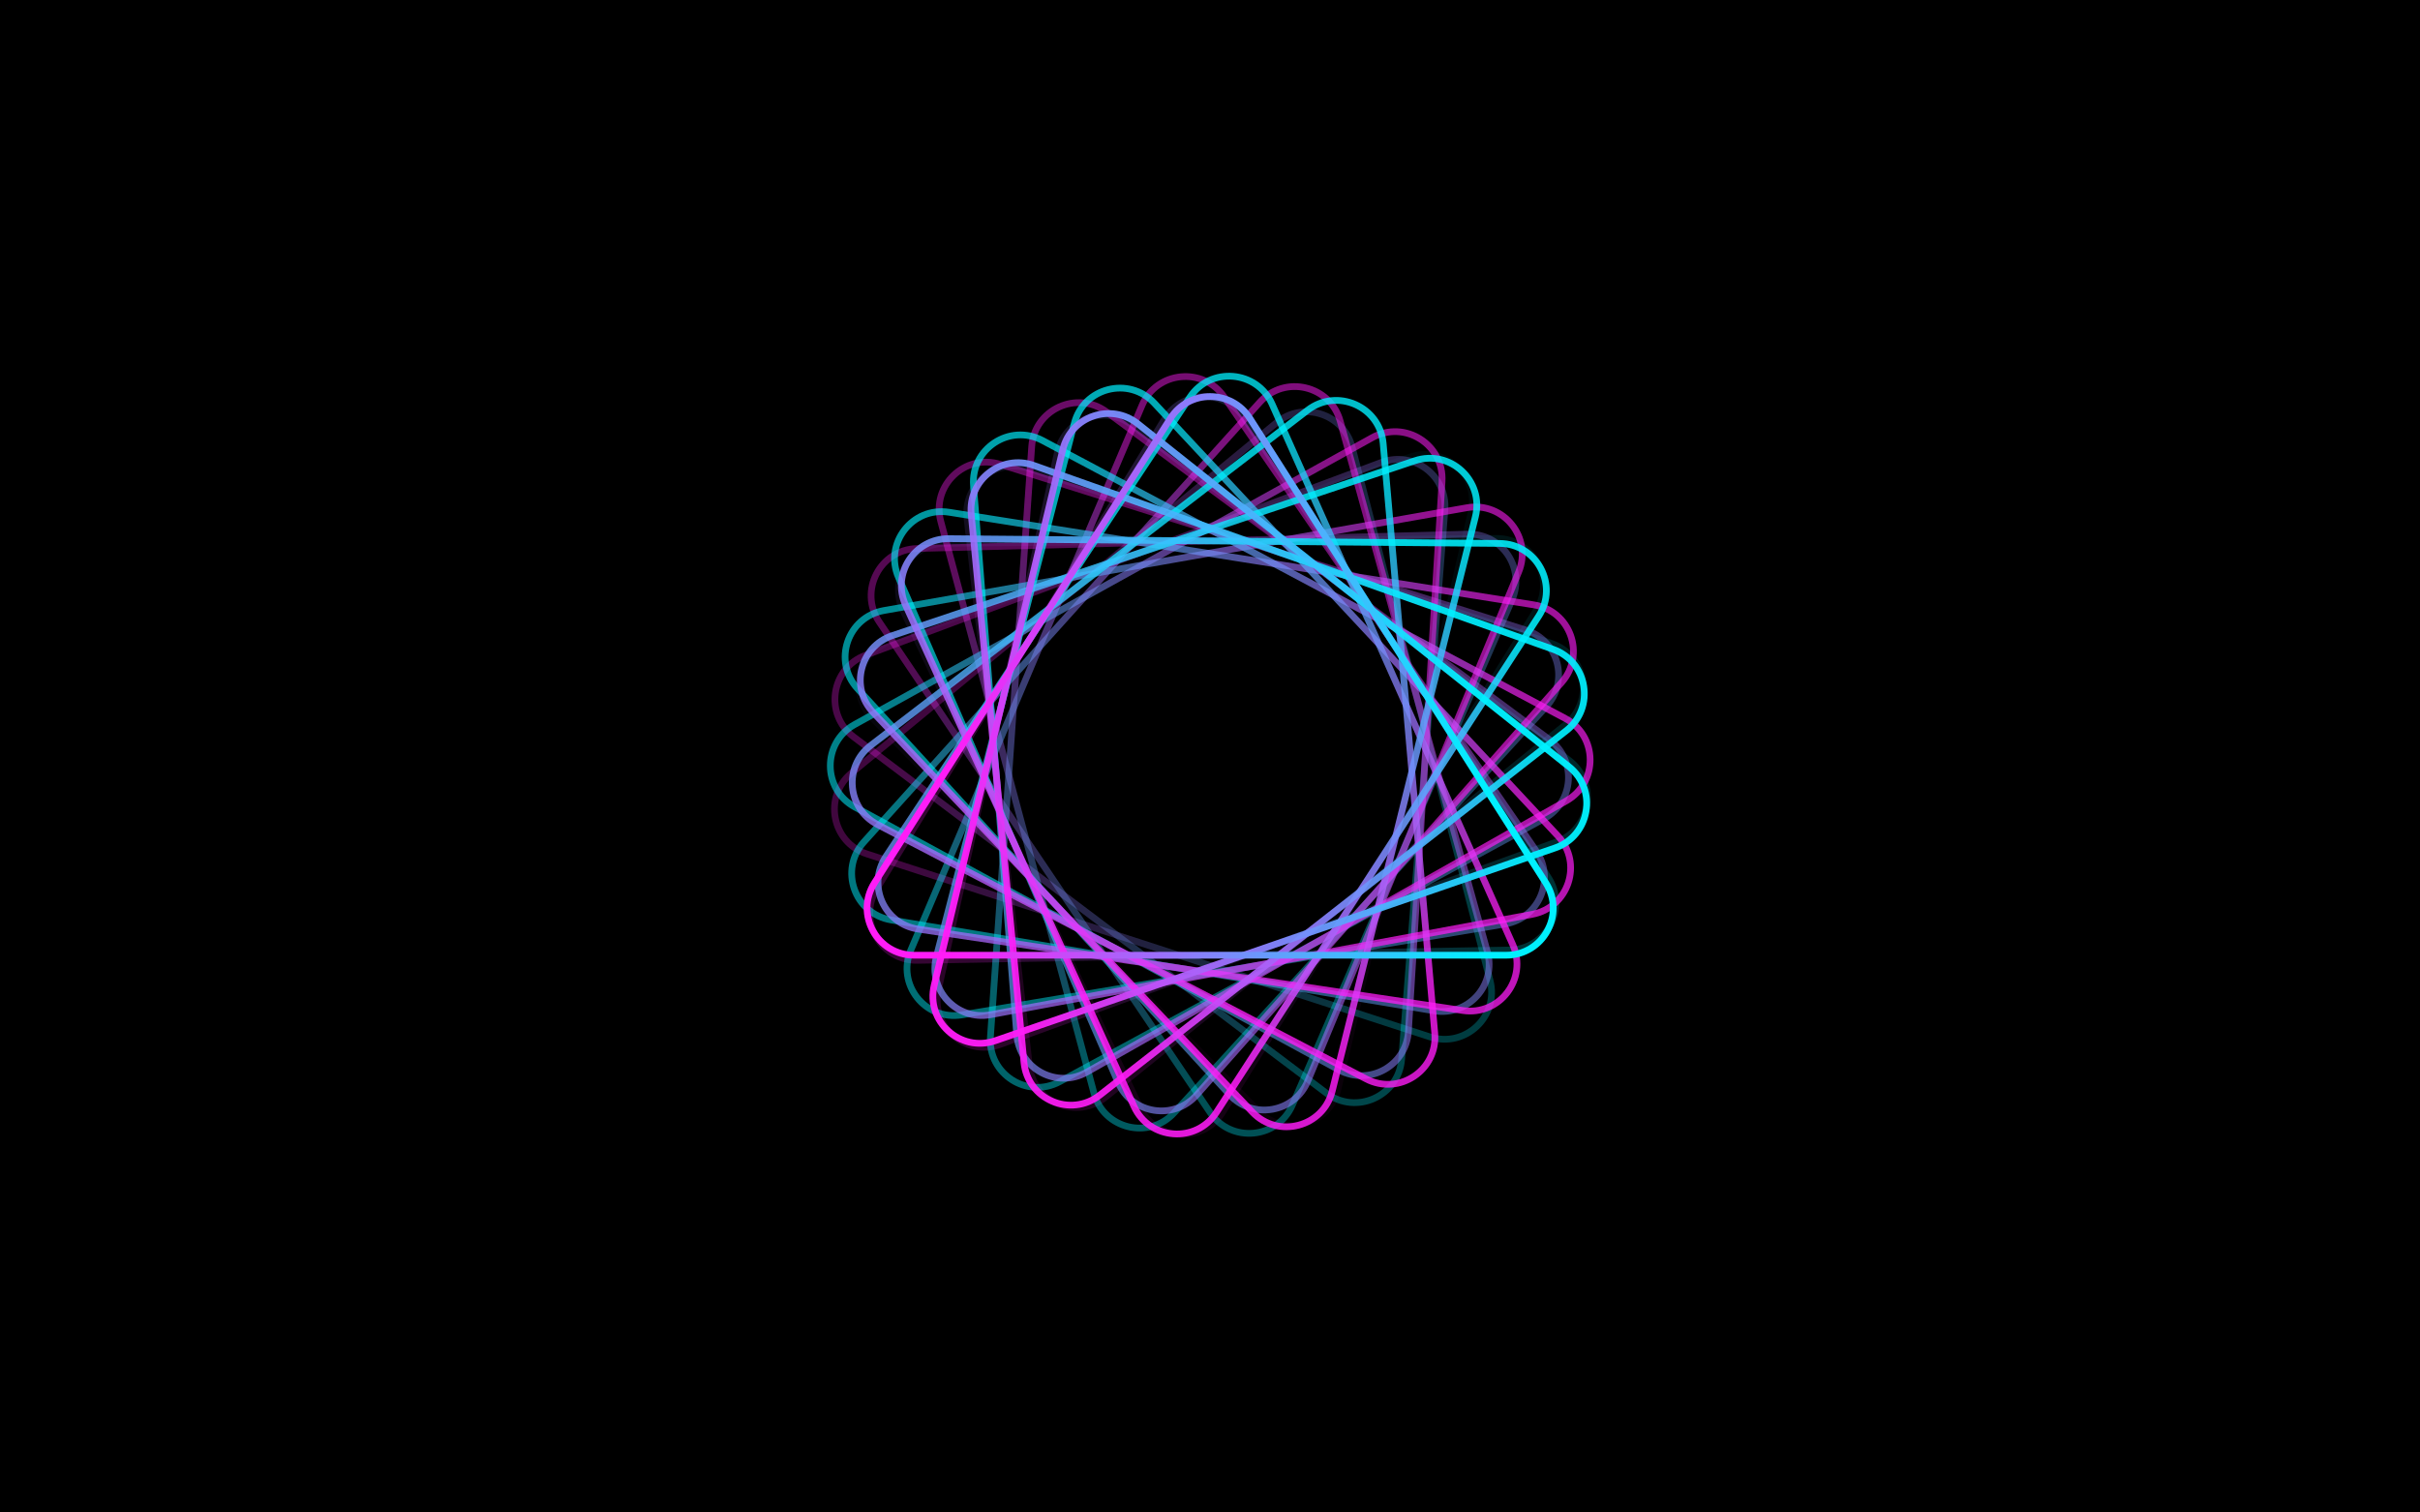 <svg width="1440" height="900" viewBox="0 0 1440 900" fill="none" xmlns="http://www.w3.org/2000/svg">
<rect width="1440" height="900" fill="black"/>
<path opacity="0.042" d="M519.209 427.501C504.854 412.893 510.527 388.32 529.833 381.483L838.783 272.066C859.617 264.688 880.385 283.224 875.413 304.759L796.18 647.953C791.209 669.488 764.417 677.043 748.926 661.279L519.209 427.501Z" stroke="url(#paint0_linear_6_70044)" stroke-width="4"/>
<path opacity="0.083" d="M537.362 363.308C528.545 344.821 541.909 323.435 562.39 323.255L890.13 320.384C912.23 320.19 925.832 344.478 914.121 363.221L727.471 661.922C715.76 680.665 687.968 679.086 678.453 659.137L537.362 363.308Z" stroke="url(#paint1_linear_6_70044)" stroke-width="4"/>
<path opacity="0.125" d="M575.425 308.521C573.108 288.171 592.706 272.301 612.129 278.799L922.949 382.786C943.908 389.798 948.862 417.191 931.686 431.099L657.958 652.76C640.782 666.668 615.018 656.128 612.517 634.168L575.425 308.521Z" stroke="url(#paint2_linear_6_70044)" stroke-width="4"/>
<path opacity="0.167" d="M629.252 269.111C633.686 249.116 657.384 240.49 673.633 252.958L933.663 452.472C951.198 465.926 946.964 493.439 926.195 500.998L595.215 621.465C574.447 629.024 553.518 610.67 558.302 589.092L629.252 269.111Z" stroke="url(#paint3_linear_6_70044)" stroke-width="4"/>
<path opacity="0.208" d="M692.977 249.373C703.678 231.91 728.893 231.47 740.198 248.549L921.106 521.851C933.306 540.281 920.345 564.916 898.247 565.302L546.079 571.449C523.981 571.835 510.168 547.666 521.717 528.822L692.977 249.373Z" stroke="url(#paint4_linear_6_70044)" stroke-width="4"/>
<path opacity="0.25" d="M759.655 251.456C775.46 238.429 799.444 246.222 804.573 266.051L886.646 583.361C892.181 604.758 871.905 623.832 850.886 617.002L515.903 508.16C494.884 501.33 489.692 473.982 506.746 459.924L759.655 251.456Z" stroke="url(#paint5_linear_6_70044)" stroke-width="4"/>
<path opacity="0.292" d="M822.023 275.135C841.207 267.963 861.348 283.14 859.742 303.558L834.038 630.301C832.304 652.334 806.924 663.768 789.273 650.467L507.976 438.495C490.326 425.194 494.32 397.645 515.022 389.906L822.023 275.135Z" stroke="url(#paint6_linear_6_70044)" stroke-width="4"/>
<path opacity="0.333" d="M873.284 317.828C893.758 317.293 907.861 338.2 899.694 356.983L769.013 657.556C760.201 677.825 732.481 680.372 720.122 662.049L523.162 370.044C510.803 351.722 523.55 326.974 545.643 326.397L873.284 317.828Z" stroke="url(#paint7_linear_6_70044)" stroke-width="4"/>
<path opacity="0.375" d="M907.853 374.885C927.385 381.044 933.912 405.404 920.076 420.504L698.658 662.157C683.727 678.452 656.688 671.836 650.967 650.488L559.806 310.268C554.085 288.919 574.194 269.67 595.272 276.317L907.853 374.885Z" stroke="url(#paint8_linear_6_70044)" stroke-width="4"/>
<path opacity="0.417" d="M921.962 440.088C938.425 452.271 936.666 477.428 918.667 487.202L630.638 643.601C611.215 654.148 587.803 639.089 589.345 617.042L613.914 265.678C615.456 243.631 640.736 231.977 658.502 245.124L921.962 440.088Z" stroke="url(#paint9_linear_6_70044)" stroke-width="4"/>
<path opacity="0.458" d="M914.075 506.331C925.675 523.211 915.821 546.425 895.621 549.806L572.365 603.912C550.567 607.56 533.333 585.7 541.969 565.355L679.592 241.133C688.228 220.789 715.925 218.001 728.443 236.215L914.075 506.331Z" stroke="url(#paint10_linear_6_70044)" stroke-width="4"/>
<path opacity="0.5" d="M885.051 566.398C890.523 586.134 873.648 604.875 853.448 601.496L530.188 547.412C508.39 543.765 499.212 517.484 514.001 501.06L749.683 239.308C764.472 222.884 791.567 229.264 797.473 250.562L885.051 566.398Z" stroke="url(#paint11_linear_6_70044)" stroke-width="4"/>
<path opacity="0.542" d="M838.052 613.743C836.801 634.186 814.744 646.412 796.744 636.64L508.704 480.259C489.281 469.714 489.159 441.878 508.489 431.163L816.549 260.402C835.88 249.687 859.422 264.542 858.072 286.602L838.052 613.743Z" stroke="url(#paint12_linear_6_70044)" stroke-width="4"/>
<path opacity="0.583" d="M778.2 643.206C770.361 662.128 745.526 666.507 731.688 651.408L510.253 409.77C495.321 393.476 504.269 367.116 526.034 363.278L872.905 302.116C894.671 298.278 912.094 319.988 903.635 340.406L778.2 643.206Z" stroke="url(#paint13_linear_6_70044)" stroke-width="4"/>
<path opacity="0.625" d="M712.016 651.579C698.444 666.918 673.536 662.973 665.368 644.191L534.667 343.626C525.853 323.358 542.895 301.348 564.724 304.805L912.61 359.905C934.439 363.362 943.845 389.562 929.2 406.114L712.016 651.579Z" stroke="url(#paint14_linear_6_70044)" stroke-width="4"/>
<path opacity="0.667" d="M646.711 637.949C628.885 648.034 606.618 636.194 605.011 615.776L579.284 289.034C577.55 267.001 600.829 251.738 620.343 262.114L931.337 427.472C950.851 437.848 951.215 465.683 931.978 476.565L646.711 637.949Z" stroke="url(#paint15_linear_6_70044)" stroke-width="4"/>
<path opacity="0.708" d="M589.403 603.8C569.265 607.531 552.065 589.088 557.193 569.259L639.245 251.943C644.778 230.545 671.758 223.693 686.831 239.856L927.046 497.455C942.119 513.619 933.401 540.055 911.67 544.082L589.403 603.8Z" stroke="url(#paint16_linear_6_70044)" stroke-width="4"/>
<path opacity="0.75" d="M546.334 552.853C526.079 549.825 515.821 526.787 527.125 509.707L708.015 236.393C720.213 217.962 747.954 220.267 756.943 240.458L900.205 562.228C909.194 582.419 892.344 604.577 870.486 601.309L546.334 552.853Z" stroke="url(#paint17_linear_6_70044)" stroke-width="4"/>
<path opacity="0.792" d="M522.199 490.661C504.032 481.203 501.834 456.081 518.083 443.612L778.1 244.08C795.634 230.625 821.113 241.836 823.039 263.853L853.738 614.734C855.664 636.751 832.518 652.216 812.914 642.01L522.199 490.661Z" stroke="url(#paint18_linear_6_70044)" stroke-width="4"/>
<path opacity="0.833" d="M519.626 423.999C505.529 409.142 511.63 384.672 531.052 378.173L841.864 274.165C862.823 267.152 883.265 286.047 877.918 307.492L792.708 649.251C787.361 670.696 760.441 677.783 745.228 661.75L519.626 423.999Z" stroke="url(#paint19_linear_6_70044)" stroke-width="4"/>
<path opacity="0.875" d="M538.897 360.132C530.404 341.495 544.139 320.344 564.619 320.522L892.36 323.371C914.46 323.563 927.636 348.084 915.599 366.62L723.766 662.018C711.728 680.554 683.968 678.49 674.803 658.379L538.897 360.132Z" stroke="url(#paint20_linear_6_70044)" stroke-width="4"/>
<path opacity="0.917" d="M577.91 306.018C575.948 285.631 595.821 270.105 615.127 276.941L924.085 386.337C944.918 393.714 949.393 421.188 931.977 434.795L654.423 651.645C637.007 665.252 611.431 654.263 609.313 632.263L577.91 306.018Z" stroke="url(#paint21_linear_6_70044)" stroke-width="4"/>
<path opacity="0.958" d="M632.417 267.553C637.198 247.639 661.043 239.428 677.072 252.177L933.581 456.2C950.879 469.957 946.165 497.392 925.268 504.588L592.236 619.26C571.338 626.455 550.733 607.738 555.894 586.248L632.417 267.553Z" stroke="url(#paint22_linear_6_70044)" stroke-width="4"/>
<path d="M696.476 248.93C707.481 231.657 732.7 231.657 743.705 248.93L919.816 525.348C931.691 543.988 918.302 568.393 896.201 568.393H543.979C521.878 568.393 508.489 543.988 520.365 525.348L696.476 248.93Z" stroke="url(#paint23_linear_6_70044)" stroke-width="4"/>
<defs>
<linearGradient id="paint0_linear_6_70044" x1="685.598" y1="601.27" x2="756.907" y2="292.395" gradientUnits="userSpaceOnUse">
<stop stop-color="#FF1CF7"/>
<stop offset="1" stop-color="#00F0FF"/>
</linearGradient>
<linearGradient id="paint1_linear_6_70044" x1="638.112" y1="581.78" x2="806.096" y2="312.948" gradientUnits="userSpaceOnUse">
<stop stop-color="#FF1CF7"/>
<stop offset="1" stop-color="#00F0FF"/>
</linearGradient>
<linearGradient id="paint2_linear_6_70044" x1="599.559" y1="547.891" x2="845.914" y2="348.397" gradientUnits="userSpaceOnUse">
<stop stop-color="#FF1CF7"/>
<stop offset="1" stop-color="#00F0FF"/>
</linearGradient>
<linearGradient id="paint3_linear_6_70044" x1="574.139" y1="503.297" x2="872.022" y2="394.877" gradientUnits="userSpaceOnUse">
<stop stop-color="#FF1CF7"/>
<stop offset="1" stop-color="#00F0FF"/>
</linearGradient>
<linearGradient id="paint4_linear_6_70044" x1="564.623" y1="452.857" x2="881.574" y2="447.325" gradientUnits="userSpaceOnUse">
<stop stop-color="#FF1CF7"/>
<stop offset="1" stop-color="#00F0FF"/>
</linearGradient>
<linearGradient id="paint5_linear_6_70044" x1="572.047" y1="402.066" x2="873.531" y2="500.025" gradientUnits="userSpaceOnUse">
<stop stop-color="#FF1CF7"/>
<stop offset="1" stop-color="#00F0FF"/>
</linearGradient>
<linearGradient id="paint6_linear_6_70044" x1="595.602" y1="356.46" x2="848.769" y2="547.235" gradientUnits="userSpaceOnUse">
<stop stop-color="#FF1CF7"/>
<stop offset="1" stop-color="#00F0FF"/>
</linearGradient>
<linearGradient id="paint7_linear_6_70044" x1="632.721" y1="321.007" x2="809.986" y2="583.812" gradientUnits="userSpaceOnUse">
<stop stop-color="#FF1CF7"/>
<stop offset="1" stop-color="#00F0FF"/>
</linearGradient>
<linearGradient id="paint8_linear_6_70044" x1="679.361" y1="299.571" x2="761.406" y2="605.769" gradientUnits="userSpaceOnUse">
<stop stop-color="#FF1CF7"/>
<stop offset="1" stop-color="#00F0FF"/>
</linearGradient>
<linearGradient id="paint9_linear_6_70044" x1="730.439" y1="294.487" x2="708.326" y2="610.715" gradientUnits="userSpaceOnUse">
<stop stop-color="#FF1CF7"/>
<stop offset="1" stop-color="#00F0FF"/>
</linearGradient>
<linearGradient id="paint10_linear_6_70044" x1="780.389" y1="306.31" x2="656.527" y2="598.11" gradientUnits="userSpaceOnUse">
<stop stop-color="#FF1CF7"/>
<stop offset="1" stop-color="#00F0FF"/>
</linearGradient>
<linearGradient id="paint11_linear_6_70044" x1="823.769" y1="333.75" x2="611.654" y2="569.327" gradientUnits="userSpaceOnUse">
<stop stop-color="#FF1CF7"/>
<stop offset="1" stop-color="#00F0FF"/>
</linearGradient>
<linearGradient id="paint12_linear_6_70044" x1="855.851" y1="373.818" x2="578.597" y2="527.503" gradientUnits="userSpaceOnUse">
<stop stop-color="#FF1CF7"/>
<stop offset="1" stop-color="#00F0FF"/>
</linearGradient>
<linearGradient id="paint13_linear_6_70044" x1="873.141" y1="422.148" x2="560.957" y2="477.195" gradientUnits="userSpaceOnUse">
<stop stop-color="#FF1CF7"/>
<stop offset="1" stop-color="#00F0FF"/>
</linearGradient>
<linearGradient id="paint14_linear_6_70044" x1="873.754" y1="473.475" x2="560.657" y2="423.885" gradientUnits="userSpaceOnUse">
<stop stop-color="#FF1CF7"/>
<stop offset="1" stop-color="#00F0FF"/>
</linearGradient>
<linearGradient id="paint15_linear_6_70044" x1="857.623" y1="522.205" x2="577.729" y2="373.382" gradientUnits="userSpaceOnUse">
<stop stop-color="#FF1CF7"/>
<stop offset="1" stop-color="#00F0FF"/>
</linearGradient>
<linearGradient id="paint16_linear_6_70044" x1="826.507" y1="563.028" x2="610.313" y2="331.188" gradientUnits="userSpaceOnUse">
<stop stop-color="#FF1CF7"/>
<stop offset="1" stop-color="#00F0FF"/>
</linearGradient>
<linearGradient id="paint17_linear_6_70044" x1="783.795" y1="591.496" x2="654.859" y2="301.902" gradientUnits="userSpaceOnUse">
<stop stop-color="#FF1CF7"/>
<stop offset="1" stop-color="#00F0FF"/>
</linearGradient>
<linearGradient id="paint18_linear_6_70044" x1="734.141" y1="604.508" x2="706.513" y2="288.714" gradientUnits="userSpaceOnUse">
<stop stop-color="#FF1CF7"/>
<stop offset="1" stop-color="#00F0FF"/>
</linearGradient>
<linearGradient id="paint19_linear_6_70044" x1="682.957" y1="600.645" x2="759.646" y2="293.061" gradientUnits="userSpaceOnUse">
<stop stop-color="#FF1CF7"/>
<stop offset="1" stop-color="#00F0FF"/>
</linearGradient>
<linearGradient id="paint20_linear_6_70044" x1="635.818" y1="580.329" x2="808.469" y2="314.47" gradientUnits="userSpaceOnUse">
<stop stop-color="#FF1CF7"/>
<stop offset="1" stop-color="#00F0FF"/>
</linearGradient>
<linearGradient id="paint21_linear_6_70044" x1="597.862" y1="545.773" x2="847.662" y2="350.608" gradientUnits="userSpaceOnUse">
<stop stop-color="#FF1CF7"/>
<stop offset="1" stop-color="#00F0FF"/>
</linearGradient>
<linearGradient id="paint22_linear_6_70044" x1="573.225" y1="500.742" x2="872.954" y2="397.537" gradientUnits="userSpaceOnUse">
<stop stop-color="#FF1CF7"/>
<stop offset="1" stop-color="#00F0FF"/>
</linearGradient>
<linearGradient id="paint23_linear_6_70044" x1="564.59" y1="450.143" x2="881.59" y2="450.143" gradientUnits="userSpaceOnUse">
<stop stop-color="#FF1CF7"/>
<stop offset="1" stop-color="#00F0FF"/>
</linearGradient>
</defs>
</svg>
